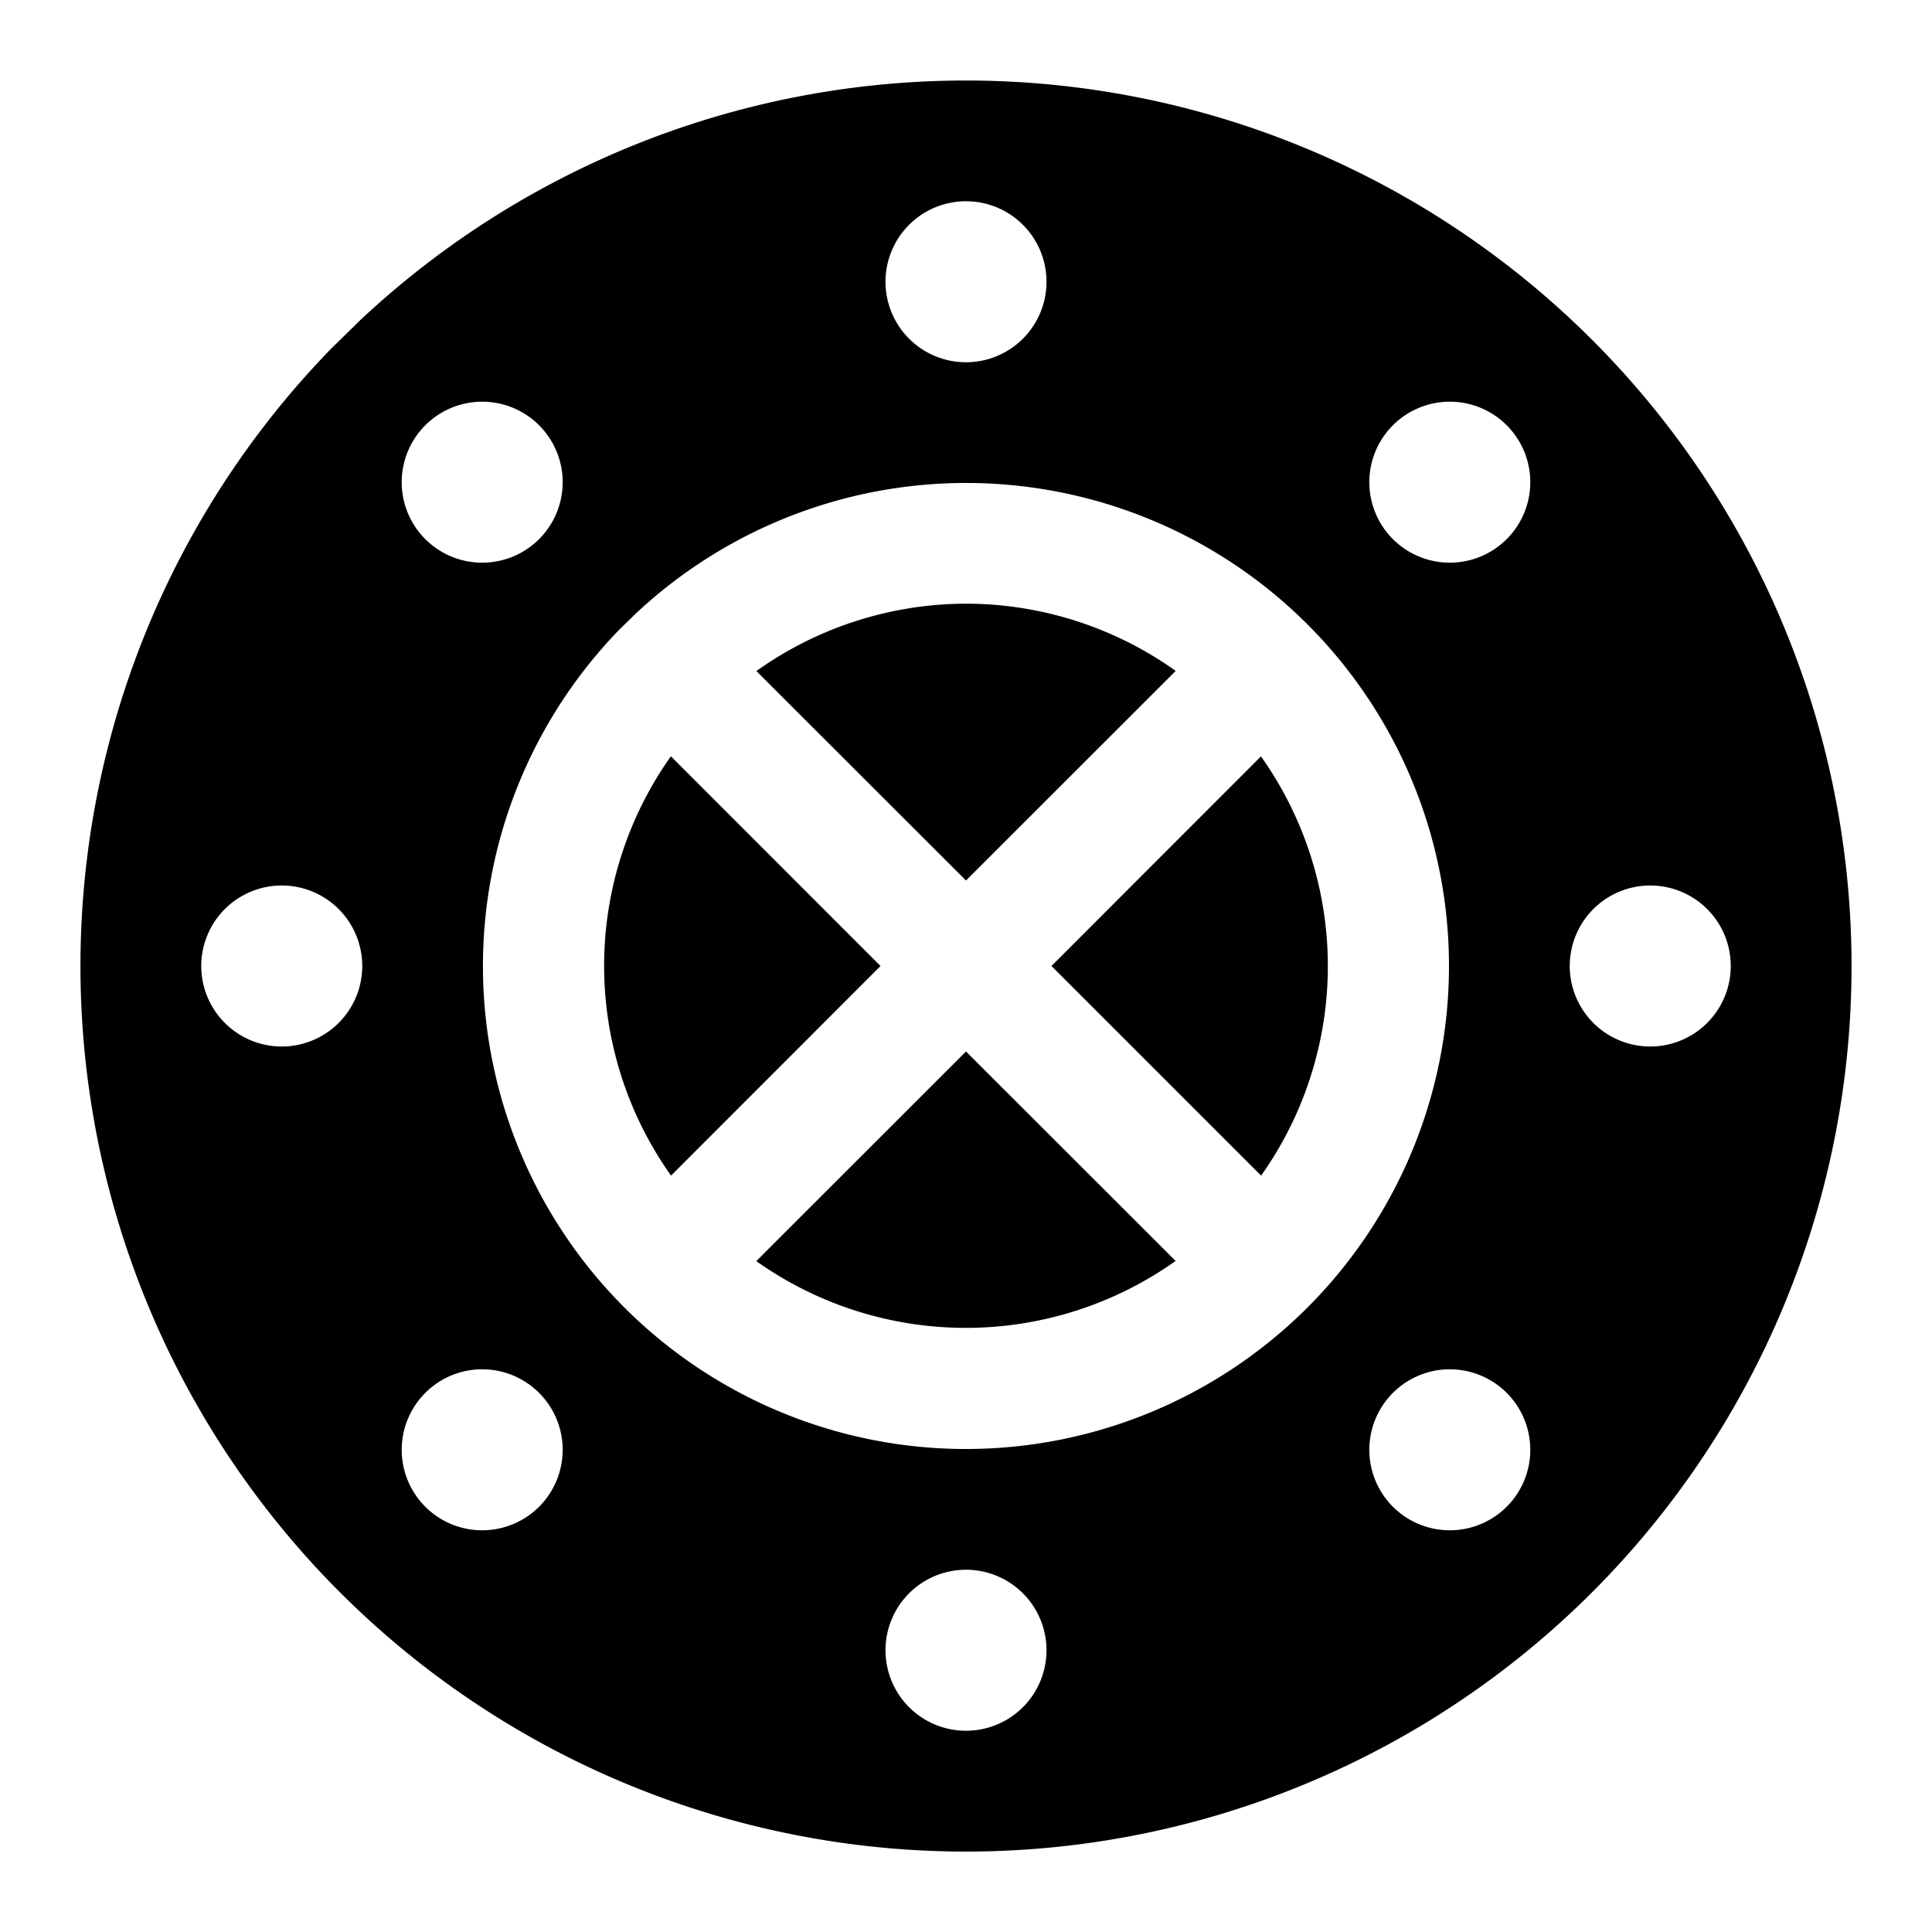 <?xml version="1.0" encoding="UTF-8" standalone="no"?>
<!-- Created with Inkscape (http://www.inkscape.org/) -->

<svg
   xmlns:dc="http://purl.org/dc/elements/1.1/"
   xmlns:cc="http://creativecommons.org/ns#"
   xmlns:rdf="http://www.w3.org/1999/02/22-rdf-syntax-ns#"
   xmlns:svg="http://www.w3.org/2000/svg"
   xmlns="http://www.w3.org/2000/svg"
   xmlns:sodipodi="http://sodipodi.sourceforge.net/DTD/sodipodi-0.dtd"
   xmlns:inkscape="http://www.inkscape.org/namespaces/inkscape"
   width="24"
   height="24"
   viewBox="0 0 24 24"
   id="svg4259"
   version="1.1"
   inkscape:version="0.91 r13725"
   sodipodi:docname="opnvault7-merged.svg">
  <defs
     id="defs4261" />
  <sodipodi:namedview
     id="base"
     pagecolor="#ffffff"
     bordercolor="#666666"
     borderopacity="1.0"
     inkscape:pageopacity="0.0"
     inkscape:pageshadow="2"
     inkscape:zoom="15.839192"
     inkscape:cx="12.746978"
     inkscape:cy="12.811761"
     inkscape:document-units="px"
     inkscape:current-layer="svg4259"
     showgrid="true"
     units="px"
     width="24px"
     inkscape:window-width="2560"
     inkscape:window-height="1355"
     inkscape:window-x="0"
     inkscape:window-y="0"
     inkscape:window-maximized="1">
    <inkscape:grid
       type="xygrid"
       id="grid4807"
       empspacing="4" />
  </sodipodi:namedview>
  <g
     inkscape:label="Layer 1"
     inkscape:groupmode="layer"
     id="layer1" />
  <path
     style="fill:#000000;fill-opacity:1;stroke:none;stroke-width:8;stroke-miterlimit:4;stroke-dasharray:none;stroke-opacity:1"
     d="M 12.51 1.012 A 11 11 0 0 0 4.473 3.979 L 4.111 4.334 A 11 11 0 0 0 4.244 19.801 A 11 11 0 0 0 19.711 19.846 A 11 11 0 0 0 19.934 4.381 A 11 11 0 0 0 12.51 1.012 z M 12 2.5 A 1 1 0 0 1 13 3.5 A 1 1 0 0 1 12 4.5 A 1 1 0 0 1 11 3.5 A 1 1 0 0 1 12 2.5 z M 6.004 4.99 A 1 1 0 0 1 6.697 5.283 A 1 1 0 0 1 6.697 6.697 A 1 1 0 0 1 5.283 6.697 A 1 1 0 0 1 5.283 5.283 A 1 1 0 0 1 6.004 4.99 z M 18.023 4.99 A 1 1 0 0 1 18.025 4.99 A 1 1 0 0 1 18.717 5.283 A 1 1 0 0 1 18.717 6.697 A 1 1 0 0 1 17.303 6.697 A 1 1 0 0 1 17.303 5.283 A 1 1 0 0 1 18.023 4.99 z M 12.277 6.006 A 6 6 0 0 1 16.328 7.844 A 6 6 0 0 1 16.205 16.279 A 6 6 0 0 1 7.77 16.256 A 6 6 0 0 1 7.697 7.818 L 7.895 7.625 A 6 6 0 0 1 12.277 6.006 z M 11.922 7.5 A 4.5 4.5 0 0 0 9.396 8.336 L 12 10.938 L 14.605 8.334 A 4.5 4.5 0 0 0 12.209 7.504 A 4.5 4.5 0 0 1 12.207 7.504 A 4.5 4.5 0 0 0 11.922 7.5 z M 8.334 9.395 A 4.5 4.5 0 0 0 8.336 14.604 L 10.938 12 L 8.334 9.395 z M 15.664 9.396 L 13.062 12 L 15.666 14.604 A 4.5 4.5 0 0 0 15.664 9.396 z M 3.5 11 A 1 1 0 0 1 4.5 12 A 1 1 0 0 1 3.5 13 A 1 1 0 0 1 2.5 12 A 1 1 0 0 1 3.5 11 z M 20.5 11 A 1 1 0 0 1 21.5 12 A 1 1 0 0 1 20.5 13 A 1 1 0 0 1 19.5 12 A 1 1 0 0 1 20.5 11 z M 12 13.062 L 9.395 15.666 A 4.5 4.5 0 0 0 14.604 15.664 L 12 13.062 z M 6.004 17.01 A 1 1 0 0 1 6.697 17.303 A 1 1 0 0 1 6.697 18.717 A 1 1 0 0 1 5.283 18.717 A 1 1 0 0 1 5.283 17.303 A 1 1 0 0 1 6.004 17.01 z M 18.023 17.01 A 1 1 0 0 1 18.025 17.01 A 1 1 0 0 1 18.717 17.303 A 1 1 0 0 1 18.717 18.717 A 1 1 0 0 1 17.303 18.717 A 1 1 0 0 1 17.303 17.303 A 1 1 0 0 1 18.023 17.01 z M 12 19.5 A 1 1 0 0 1 13 20.5 A 1 1 0 0 1 12 21.5 A 1 1 0 0 1 11 20.5 A 1 1 0 0 1 12 19.5 z "
     id="path4815" />
</svg>
